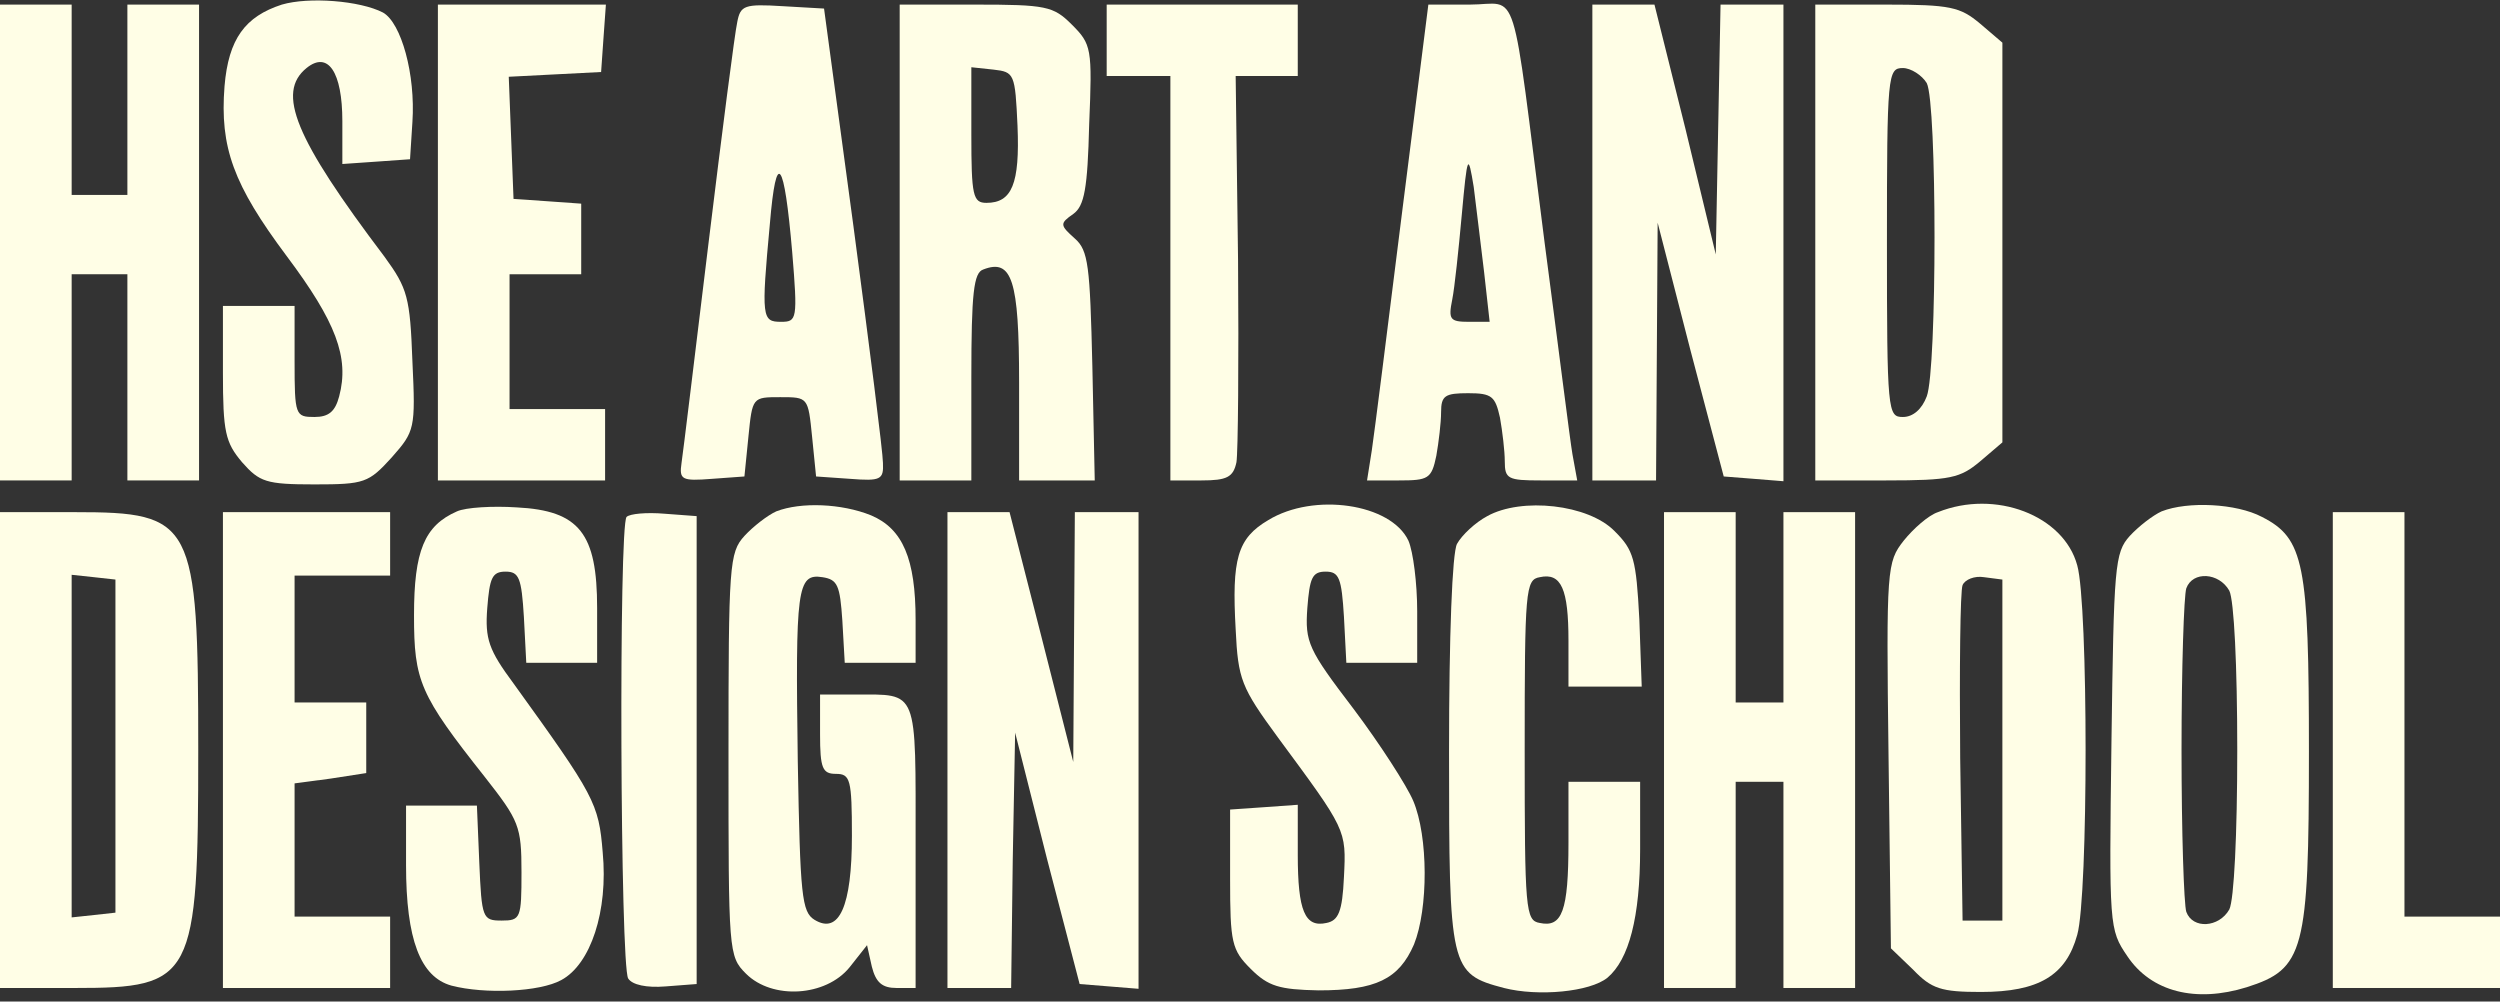 <svg width="322" height="129" viewBox="0 0 322 129" fill="none" xmlns="http://www.w3.org/2000/svg">
<rect x="0" y="0" width="322" height="129" fill="#333333" stroke="none"/>
<path d="M36.302 0.592C31.584 2.124 29.431 4.984 28.918 11.113C28.303 18.978 30.046 23.779 36.917 32.972C43.275 41.451 45.018 46.047 43.685 51.052C43.172 52.993 42.352 53.708 40.506 53.708C38.045 53.708 37.942 53.504 37.942 46.558V39.408H33.328H28.713V47.988C28.713 55.649 29.021 56.977 31.174 59.531C33.43 62.084 34.251 62.391 40.506 62.391C46.967 62.391 47.479 62.186 50.453 58.918C53.427 55.547 53.53 55.24 53.12 46.558C52.812 38.284 52.504 37.16 49.53 33.075C37.942 17.753 35.584 11.93 39.481 8.764C42.249 6.516 44.095 9.274 44.095 15.607V21.123L48.505 20.817L52.812 20.511L53.12 15.71C53.53 9.581 51.684 2.941 49.325 1.613C46.351 0.081 39.788 -0.43 36.302 0.592Z" fill="#FFFEE6"/>
<path d="M0 31.236V61.88H4.615H9.229V48.601V35.322H12.819H16.408V48.601V61.88H21.022H25.637V31.236V0.592H21.022H16.408V12.85V25.107H12.819H9.229V12.85V0.592H4.615H0V31.236Z" fill="#FFFEE6"/>
<path d="M56.401 31.236V61.88H67.169H77.936V57.283V52.687H71.783H65.63V44.004V35.322H70.245H74.86V30.827V26.231L70.553 25.924L66.143 25.618L65.835 17.753L65.528 9.887L71.476 9.581L77.423 9.274L77.731 4.882L78.039 0.592H67.271H56.401V31.236Z" fill="#FFFEE6"/>
<path d="M94.959 2.839C94.651 4.167 93.01 16.935 91.267 31.236C89.524 45.536 87.986 58.305 87.781 59.633C87.473 61.778 87.781 61.982 91.677 61.676L95.882 61.369L96.395 56.262C96.907 51.154 96.907 51.154 100.497 51.154C104.086 51.154 104.086 51.154 104.598 56.262L105.111 61.369L109.521 61.676C113.418 61.982 113.828 61.778 113.725 59.633C113.725 58.305 111.982 44.617 109.931 29.193L106.137 1.103L100.804 0.796C95.882 0.49 95.369 0.694 94.959 2.839ZM102.035 32.462C102.753 41.144 102.65 41.45 100.599 41.45C98.138 41.45 98.035 40.94 99.163 28.784C99.984 19.08 101.009 20.511 102.035 32.462Z" fill="#FFFEE6"/>
<path d="M115.879 31.236V61.88H120.494H125.109V48.601C125.109 37.671 125.416 35.117 126.647 34.709C130.339 33.279 131.261 36.037 131.261 49.214V61.88H136.184H141.003L140.696 47.171C140.388 34.198 140.183 32.257 138.44 30.725C136.491 28.989 136.491 28.784 138.235 27.559C139.67 26.537 140.081 24.29 140.286 16.016C140.696 6.21 140.593 5.699 138.03 3.146C135.671 0.796 134.748 0.592 125.621 0.592H115.879V31.236ZM131.056 16.22C131.364 23.677 130.339 26.129 127.057 26.129C125.314 26.129 125.109 25.209 125.109 17.344V8.661L127.98 8.968C130.646 9.274 130.749 9.479 131.056 16.22Z" fill="#FFFEE6"/>
<path d="M142.541 5.189V9.785H146.643H150.745V35.833V61.88H154.744C158.026 61.88 158.846 61.471 159.256 59.531C159.461 58.305 159.564 46.558 159.461 33.483L159.154 9.785H163.153H167.152V5.189V0.592H154.847H142.541V5.189Z" fill="#FFFEE6"/>
<path d="M180.587 27.354C178.741 42.166 176.998 55.955 176.69 57.998L176.075 61.88H180.177C183.971 61.88 184.381 61.676 184.996 58.713C185.304 56.977 185.612 54.423 185.612 53.095C185.612 50.95 186.124 50.644 189.098 50.644C192.175 50.644 192.585 51.052 193.2 53.81C193.508 55.547 193.816 58.1 193.816 59.428C193.816 61.676 194.226 61.88 198.43 61.88H203.147L202.532 58.509C202.224 56.773 200.686 44.413 198.943 31.236C194.533 -3.188 195.764 0.592 189.303 0.592H183.971L180.587 27.354ZM191.149 35.015L191.867 41.451H189.201C186.74 41.451 186.535 41.144 187.047 38.59C187.355 37.058 187.868 32.155 188.278 27.661C188.996 19.796 189.098 19.693 189.816 24.086C190.124 26.639 190.739 31.542 191.149 35.015Z" fill="#FFFEE6"/>
<path d="M205.096 31.236V61.88H209.198H213.3L213.402 45.23L213.505 28.682L217.709 45.026L222.016 61.369L225.913 61.675L229.707 61.982V31.338V0.592H225.606H221.606L221.299 16.629L220.991 32.768L217.094 16.629L213.095 0.592H209.095H205.096V31.236Z" fill="#FFFEE6"/>
<path d="M233.809 31.236V61.88H242.936C251.242 61.88 252.473 61.573 255.036 59.428L257.908 56.977V31.236V5.495L255.036 3.043C252.473 0.898 251.242 0.592 242.936 0.592H233.809V31.236ZM248.166 10.704C249.499 13.258 249.499 47.579 248.166 51.052C247.55 52.687 246.422 53.708 245.089 53.708C243.141 53.708 243.038 53.095 243.038 31.236C243.038 9.581 243.141 8.764 245.089 8.764C246.115 8.764 247.55 9.683 248.166 10.704Z" fill="#FFFEE6"/>
<path d="M58.862 65.863C54.658 67.701 53.325 70.97 53.325 79.244C53.325 87.722 54.042 89.459 62.451 100.082C66.861 105.7 67.168 106.415 67.168 112.34C67.168 118.264 67.066 118.57 64.605 118.57C62.144 118.57 62.041 118.264 61.733 111.114L61.426 103.759H56.914H52.299V111.42C52.299 121.022 54.145 125.823 58.144 126.947C62.451 128.07 69.527 127.764 72.296 126.231C76.09 124.189 78.346 117.345 77.628 109.786C77.116 103.453 76.603 102.533 66.143 88.029C62.964 83.739 62.451 82.308 62.759 78.325C63.066 74.443 63.374 73.626 65.118 73.626C66.861 73.626 67.168 74.443 67.476 79.448L67.784 85.373H72.296H76.91V78.325C76.91 68.723 74.654 65.761 66.553 65.352C63.477 65.148 59.99 65.352 58.862 65.863Z" fill="#FFFEE6"/>
<path d="M99.984 65.863C98.856 66.374 97.01 67.804 95.882 69.03C93.934 71.175 93.831 72.707 93.831 97.222C93.831 122.657 93.831 123.167 96.087 125.415C99.471 128.785 106.342 128.377 109.419 124.597L111.675 121.737L112.29 124.495C112.803 126.538 113.623 127.253 115.469 127.253H117.93V108.969C117.93 88.54 118.34 89.459 110.136 89.459H105.624V94.566C105.624 98.959 105.932 99.674 107.675 99.674C109.521 99.674 109.726 100.389 109.726 107.641C109.726 116.732 108.085 120.409 104.906 118.469C103.266 117.447 103.061 115.404 102.753 98.039C102.445 75.771 102.65 73.831 105.932 74.341C107.88 74.648 108.188 75.363 108.496 79.959L108.803 85.373H113.418H117.93V79.857C117.93 71.992 116.289 68.11 112.187 66.374C108.393 64.842 103.163 64.637 99.984 65.863Z" fill="#FFFEE6"/>
<path d="M163.359 66.987C159.36 69.336 158.642 71.992 159.155 81.083C159.462 87.518 159.872 88.54 164.59 94.975C173.409 106.926 173.409 106.824 173.101 112.953C172.896 117.447 172.383 118.571 170.845 118.877C168.076 119.49 167.153 117.345 167.153 110.092V103.657L162.846 103.964L158.437 104.27V113.157C158.437 121.431 158.642 122.35 161.103 124.802C163.359 127.049 164.795 127.457 169.82 127.56C177.203 127.56 180.177 126.13 182.125 121.635C183.971 117.038 183.971 107.743 182.023 103.147C181.202 101.206 177.716 95.792 174.332 91.297C168.486 83.636 168.076 82.717 168.384 78.325C168.691 74.443 168.999 73.626 170.742 73.626C172.486 73.626 172.793 74.443 173.101 79.448L173.409 85.373H177.921H182.535V78.734C182.535 75.158 182.023 71.073 181.407 69.642C179.151 64.841 169.204 63.411 163.359 66.987Z" fill="#FFFEE6"/>
<path d="M191.559 66.477C190.021 67.294 188.278 68.928 187.663 70.052C187.047 71.175 186.637 81.799 186.637 96.814C186.637 124.802 186.74 125.415 193.713 127.254C198.122 128.378 204.788 127.765 207.044 125.926C209.813 123.577 211.249 118.163 211.249 109.378V100.696H206.634H202.019V108.561C202.019 117.346 201.199 119.491 198.328 118.878C196.482 118.571 196.379 117.244 196.379 96.61C196.379 75.976 196.482 74.648 198.328 74.342C201.096 73.729 202.019 75.874 202.019 82.514V88.438H206.736H211.454L211.146 79.756C210.736 71.993 210.428 70.869 207.967 68.418C204.583 64.945 195.969 64.025 191.559 66.477Z" fill="#FFFEE6"/>
<path d="M249.601 65.966C248.371 66.374 246.422 68.111 245.192 69.643C243.038 72.401 242.935 73.116 243.243 97.325L243.551 122.147L246.422 124.905C248.781 127.356 250.011 127.765 255.139 127.765C262.625 127.765 266.111 125.62 267.547 120.41C268.983 115.405 268.983 77.815 267.547 72.81C265.804 66.374 256.985 63.004 249.601 65.966ZM257.907 96.61V118.571H255.344H252.78L252.472 97.631C252.37 86.191 252.472 76.079 252.78 75.363C253.088 74.648 254.318 74.138 255.549 74.342L257.907 74.648V96.61Z" fill="#FFFEE6"/>
<path d="M278.417 65.863C277.289 66.374 275.444 67.804 274.316 69.03C272.367 71.175 272.265 72.911 271.957 95.486C271.649 119.388 271.649 119.695 274.008 123.168C277.084 127.764 282.827 129.194 289.39 127.151C296.773 124.802 297.389 122.555 297.389 96.814C297.389 72.605 296.773 69.336 291.338 66.578C288.057 64.842 281.801 64.535 278.417 65.863ZM287.134 76.078C287.749 77.304 288.159 85.782 288.159 96.609C288.159 107.437 287.749 115.915 287.134 117.141C285.801 119.49 282.417 119.695 281.596 117.447C281.289 116.528 280.981 107.233 280.981 96.609C280.981 85.986 281.289 76.691 281.596 75.772C282.417 73.524 285.801 73.729 287.134 76.078Z" fill="#FFFEE6"/>
<path d="M0 96.609V127.253H9.639C24.919 127.253 25.534 126.129 25.534 96.609C25.534 67.089 24.919 65.965 9.639 65.965H0V96.609ZM14.869 96.098V117.549L12.101 117.855L9.229 118.162V96.098V74.034L12.101 74.341L14.869 74.647V96.098Z" fill="#FFFEE6"/>
<path d="M28.713 96.609V127.253H39.48H50.248V122.656V118.06H44.095H37.942V109.479V100.899L42.557 100.286L47.172 99.571V94.975V90.48H42.557H37.942V82.308V74.137H44.095H50.248V70.051V65.965H39.48H28.713V96.609Z" fill="#FFFEE6"/>
<path d="M80.705 66.579C79.68 67.6 79.885 124.394 80.91 126.028C81.423 126.845 83.269 127.254 85.73 127.05L89.729 126.743V96.61V66.477L85.627 66.17C83.269 65.966 81.115 66.17 80.705 66.579Z" fill="#FFFEE6"/>
<path d="M122.033 96.61V127.254H126.134H130.236L130.441 110.808L130.749 94.363L134.851 110.604L139.055 126.743L142.85 127.05L146.644 127.356V96.712V65.966H142.542H138.44L138.338 82.003L138.235 98.142L134.133 82.003L130.031 65.966H126.032H122.033V96.61Z" fill="#FFFEE6"/>
<path d="M214.325 96.609V127.253H218.94H223.554V113.974V100.695H226.631H229.707V113.974V127.253H234.322H238.936V96.609V65.965H234.322H229.707V78.222V90.48H226.631H223.554V78.222V65.965H218.94H214.325V96.609Z" fill="#FFFEE6"/>
<path d="M300.465 96.609V127.253H311.232H322V122.656V118.06H315.847H309.694V92.012V65.965H305.08H300.465V96.609Z" fill="#FFFEE6"/>
</svg>
